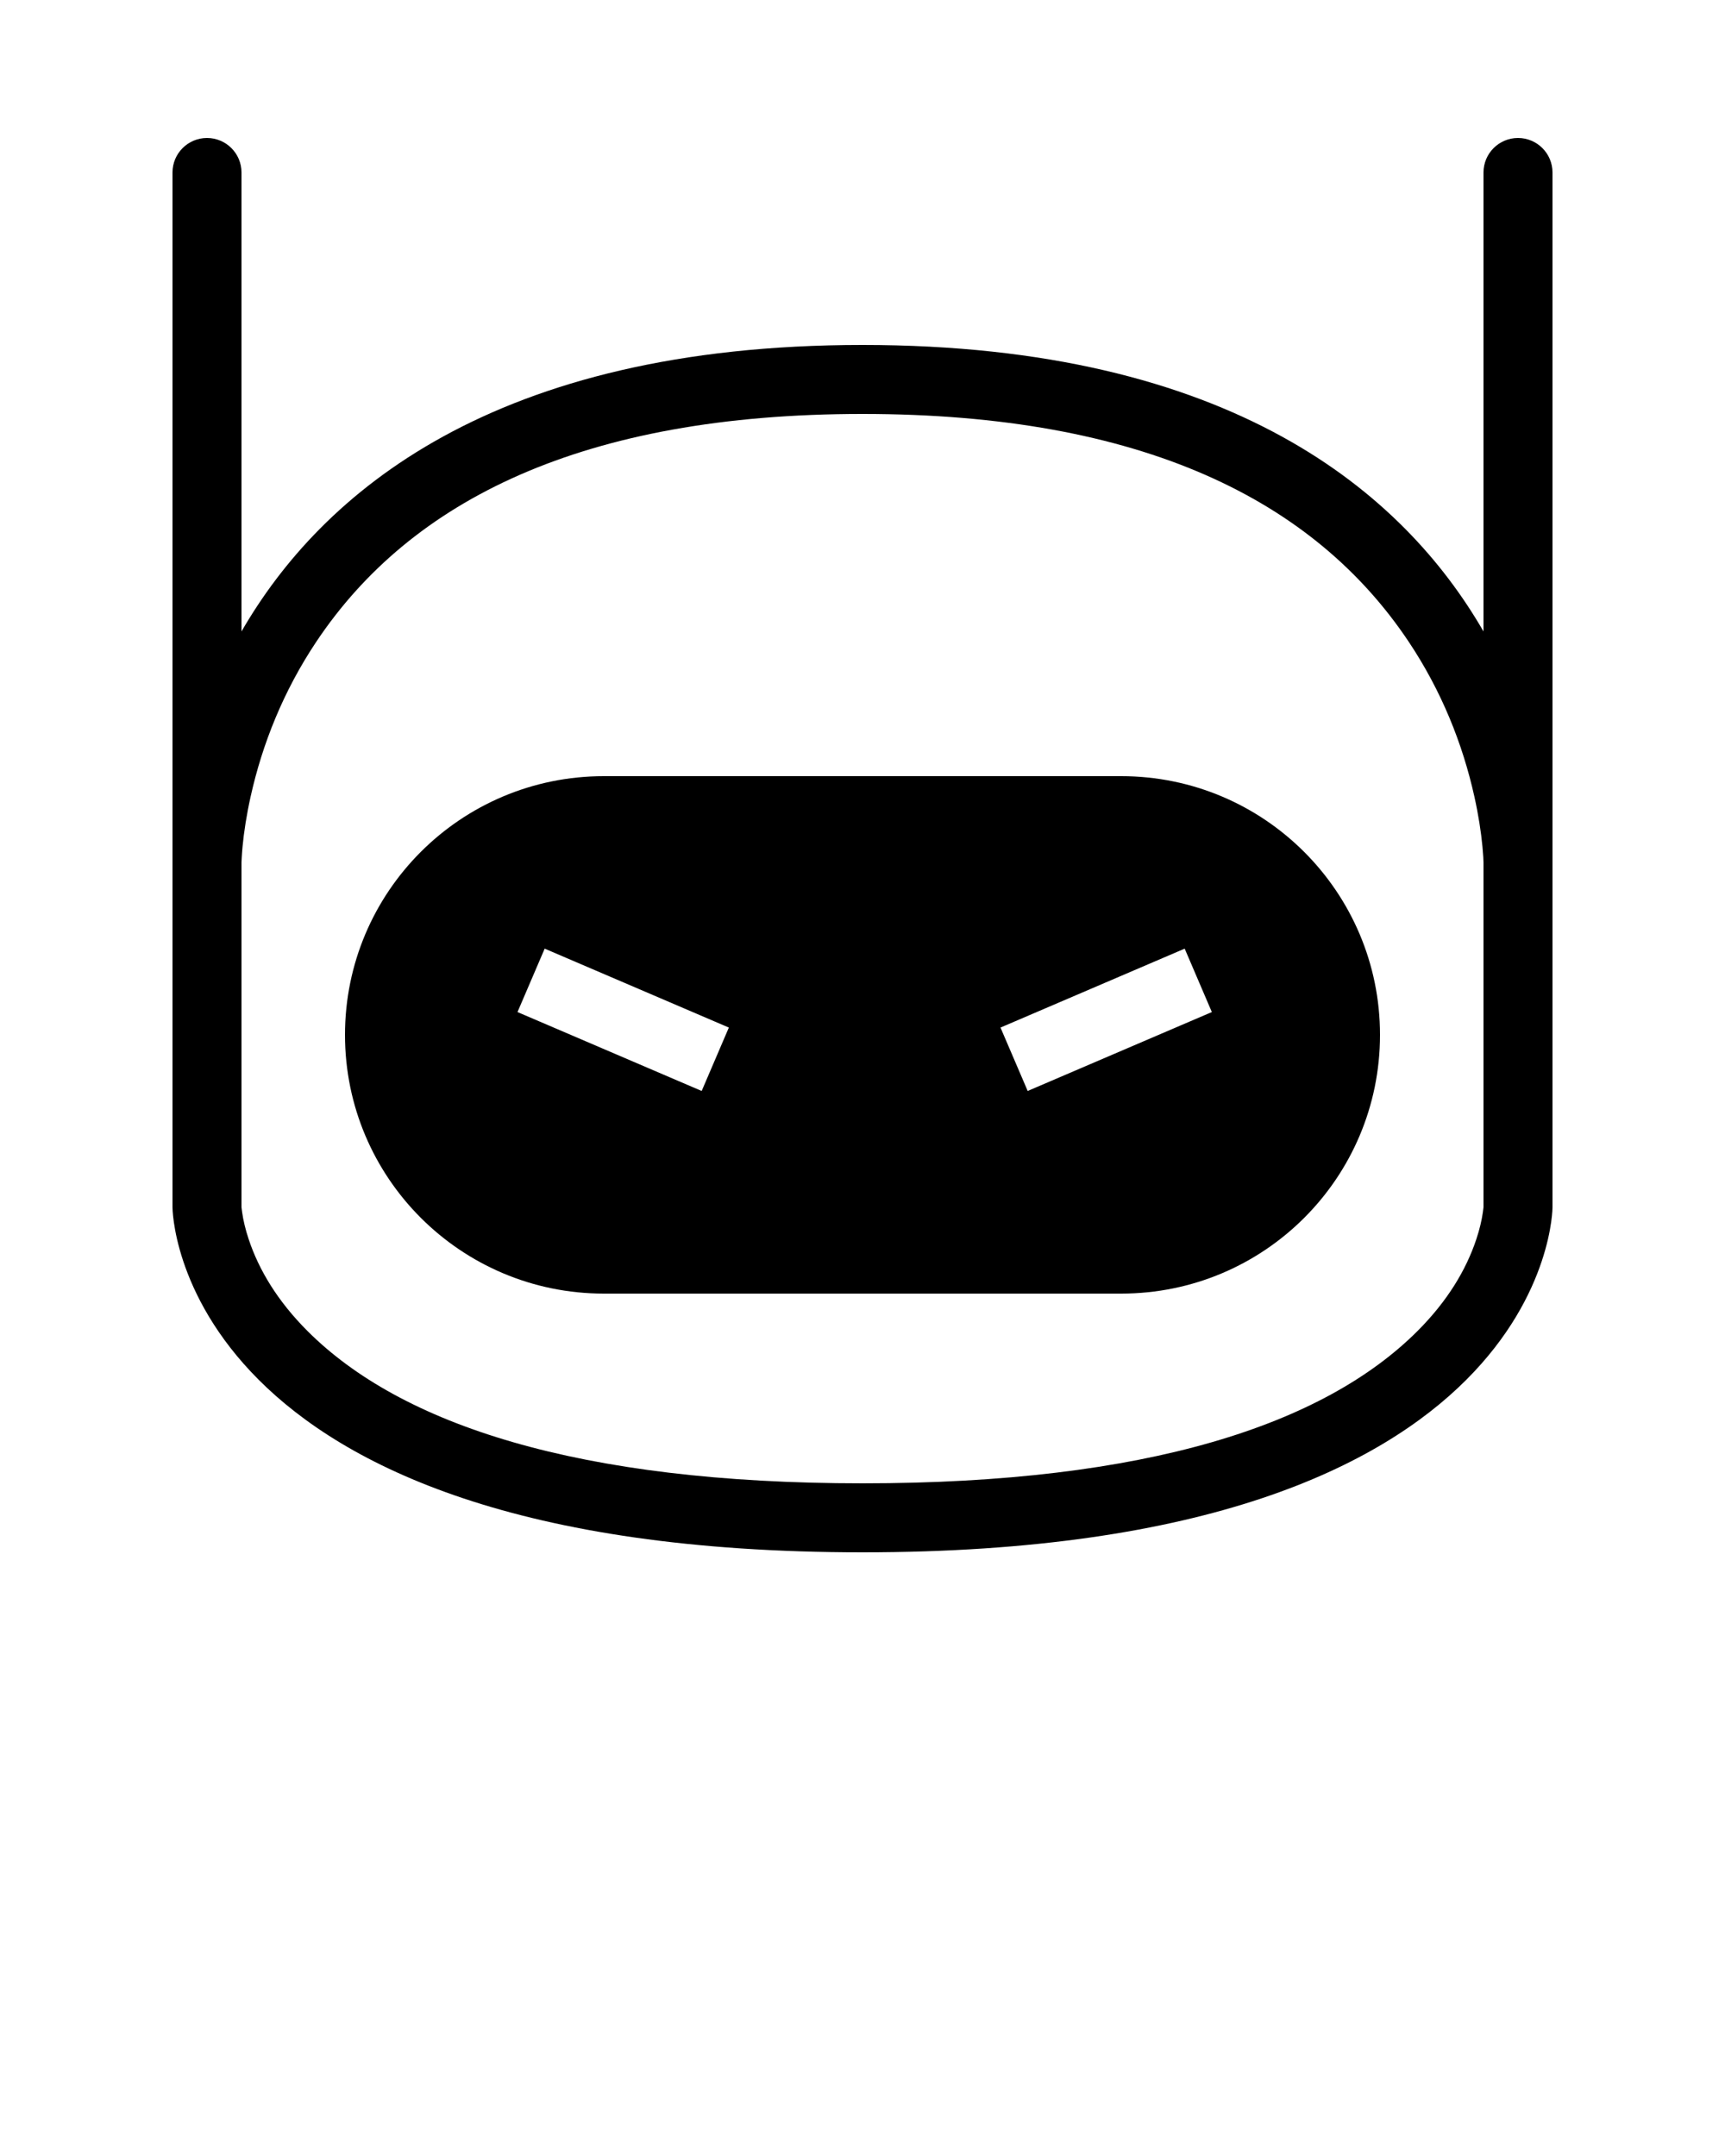 <svg xmlns="http://www.w3.org/2000/svg" xmlns:xlink="http://www.w3.org/1999/xlink" xmlns:sketch="http://www.bohemiancoding.com/sketch/ns" viewBox="0 0 100 125" version="1.1" x="0px" y="0px"><title>bot2_angry</title><desc>Created with Sketch.</desc><g stroke="none" stroke-width="1" fill="none" fill-rule="evenodd" sketch:type="MSPage"><g sketch:type="MSArtboardGroup" fill="#000000"><path d="M20,60 C20,51.716 26.708,45 35.005,45 L64.995,45 C73.282,45 80,51.714 80,60 C80,68.284 73.292,75 64.995,75 L35.005,75 C26.718,75 20,68.286 20,60 Z M31.838,59.464 L38.838,62.464 L40.677,63.252 L42.252,59.576 L40.414,58.788 L33.414,55.788 L31.576,55 L30,58.677 L31.838,59.464 Z M68.414,59.464 L61.414,62.464 L59.576,63.252 L58,59.576 L59.838,58.788 L66.838,55.788 L68.677,55 L70.252,58.677 L68.414,59.464 Z" sketch:type="MSShapeGroup"/><path d="M50,20 C71.434,20 81.382,28.614 86,36.61 L86,11.942 L86,10 L90,10 L90,11.942 L90,58.058 L90,59.029 L90,70 C90,70 90,90 50,90 C10,90 10,70 10,70 L10,59.029 L10,58.058 L10,11.942 L10,10 L14,10 L14,11.942 L14,36.61 C18.618,28.614 28.566,20 50,20 Z M14,50 L14,70 C14,69.972 14.007,70.077 14.038,70.294 C14.103,70.746 14.224,71.274 14.42,71.86 C15.01,73.631 16.093,75.437 17.828,77.172 C23.245,82.588 33.48,86 50,86 C66.52,86 76.755,82.588 82.172,77.172 C83.907,75.437 84.99,73.631 85.58,71.86 C85.776,71.274 85.897,70.746 85.962,70.294 C85.993,70.077 86,69.972 86,70 L86,50 C86,49.888 85.986,49.575 85.94,49.09 C85.857,48.224 85.707,47.244 85.47,46.18 C84.79,43.121 83.566,40.061 81.672,37.219 C76.188,28.993 66.202,24 50,24 C33.798,24 23.812,28.993 18.328,37.219 C16.434,40.061 15.21,43.121 14.53,46.18 C14.293,47.244 14.143,48.224 14.06,49.09 C14.016,49.552 14,50 14,50 Z M14,10 C14,8.895 13.105,8 12,8 C10.895,8 10,8.895 10,10 L14,10 Z M90,10 C90,8.895 89.105,8 88,8 C86.895,8 86,8.895 86,10 L90,10 Z" sketch:type="MSShapeGroup"/></g></g></svg>
